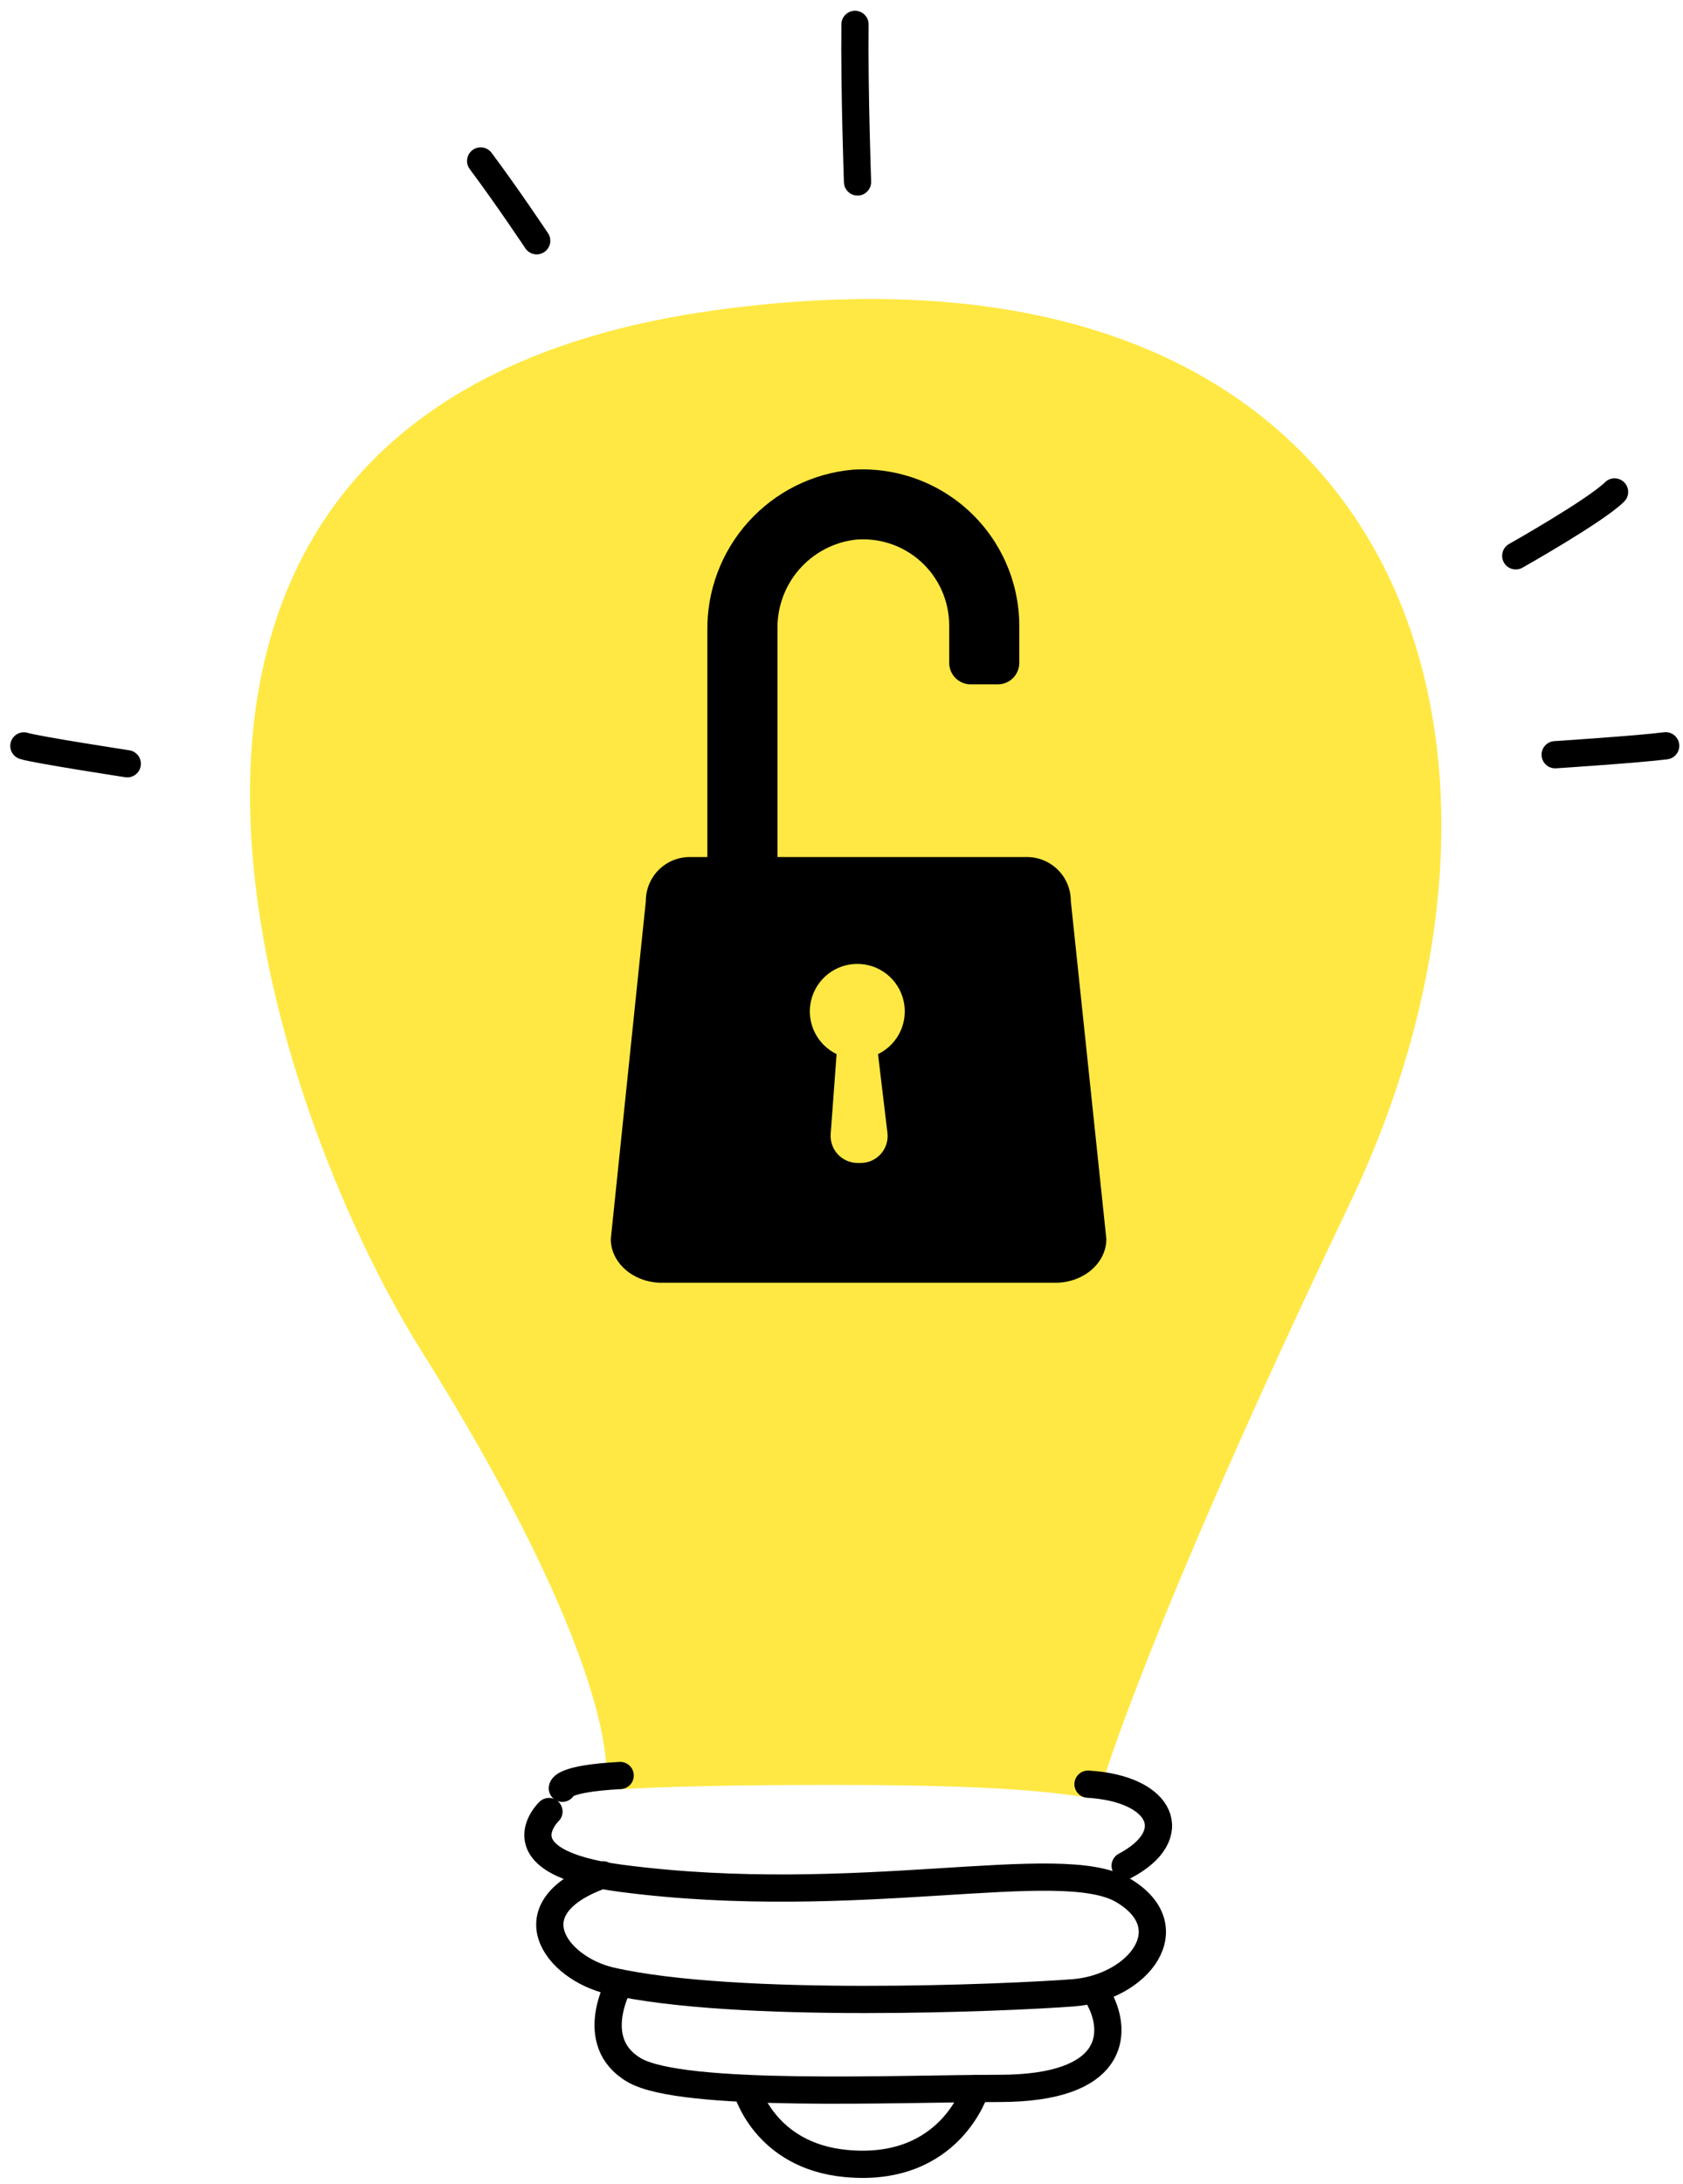 <svg width="138" height="179" viewBox="0 0 138 179" fill="none" xmlns="http://www.w3.org/2000/svg">
<path d="M109.667 98.168C92.872 133.31 89.206 146.223 89.206 146.223C84.553 145.432 77.351 145.185 68.262 145.185C59.578 145.185 54.183 145.343 50.844 145.541C50.913 143.002 49.955 133.191 35.452 110.053C23.211 90.531 3.046 34.198 58.817 26.531C114.587 18.865 127.312 61.278 109.667 98.168Z" fill="#FFE843" stroke="#FFE843" stroke-width="2.233" stroke-linecap="round" stroke-linejoin="round"/>
<path d="M89.214 146.242C95.34 146.607 96.98 150.431 92.257 152.93" stroke="black" stroke-width="2.233" stroke-linecap="round" stroke-linejoin="round"/>
<path d="M46.11 146.578C46.11 146.578 46.051 145.787 50.852 145.531" stroke="black" stroke-width="2.233" stroke-linecap="round" stroke-linejoin="round"/>
<path d="M45.013 148.485C45.013 148.485 40.686 152.614 50.941 153.958C70.325 156.497 86.962 151.903 92.09 154.946C97.217 157.989 93.315 162.938 87.99 163.344C82.665 163.749 60.327 164.717 50.052 162.356C45.577 161.318 41.852 156.339 49.439 153.671" stroke="black" stroke-width="2.233" stroke-linecap="round" stroke-linejoin="round"/>
<path d="M50.804 162.533C50.804 162.533 48.037 167.354 51.999 169.676C55.961 171.998 73.734 171.178 81.934 171.178C91.557 171.178 91.567 166.564 90.194 163.926" stroke="black" stroke-width="2.233" stroke-linecap="round" stroke-linejoin="round"/>
<path d="M61.197 171.178C61.197 171.178 62.61 176.691 69.357 177.333C77.972 178.153 80.017 171.178 80.017 171.178" stroke="black" stroke-width="2.233" stroke-linecap="round" stroke-linejoin="round"/>
<path d="M69.916 38.5C66.63 38.794 63.577 40.318 61.368 42.767C59.158 45.217 57.956 48.411 58.001 51.709V70.332C58.001 71.094 58.304 71.826 58.843 72.365C59.383 72.904 60.114 73.207 60.876 73.207H63.751V67.368V51.561C63.72 49.773 64.35 48.037 65.521 46.686C66.692 45.335 68.32 44.464 70.094 44.24C71.072 44.145 72.059 44.255 72.991 44.564C73.924 44.873 74.782 45.373 75.51 46.032C76.239 46.692 76.821 47.496 77.22 48.394C77.62 49.291 77.827 50.262 77.83 51.245V54.327C77.83 54.796 78.016 55.246 78.348 55.578C78.679 55.909 79.129 56.096 79.598 56.096H81.811C82.28 56.096 82.73 55.909 83.061 55.578C83.393 55.246 83.579 54.796 83.579 54.327V51.245C83.57 49.495 83.202 47.766 82.5 46.163C81.798 44.561 80.776 43.119 79.497 41.925C78.217 40.732 76.707 39.812 75.06 39.224C73.412 38.635 71.662 38.388 69.916 38.5Z" fill="black"/>
<path d="M87.803 73.844C87.803 72.891 87.424 71.976 86.749 71.302C86.075 70.627 85.16 70.248 84.207 70.248H56.544C55.592 70.251 54.68 70.631 54.007 71.305C53.335 71.979 52.958 72.892 52.958 73.844L50.083 101.557C50.083 103.533 51.96 105.143 54.272 105.143H86.538C88.84 105.143 90.717 103.533 90.717 101.557L87.803 73.844ZM71.995 86.411L72.766 92.853C72.804 93.163 72.775 93.477 72.682 93.776C72.589 94.074 72.434 94.349 72.227 94.582C72.019 94.816 71.764 95.003 71.479 95.13C71.194 95.258 70.885 95.324 70.573 95.323H70.316C70.012 95.322 69.712 95.259 69.434 95.138C69.156 95.016 68.906 94.838 68.699 94.616C68.492 94.394 68.334 94.131 68.233 93.845C68.132 93.558 68.091 93.254 68.113 92.952L68.597 86.401C67.804 86.017 67.166 85.375 66.785 84.581C66.405 83.786 66.305 82.886 66.502 82.028C66.7 81.169 67.182 80.403 67.871 79.854C68.561 79.306 69.415 79.007 70.296 79.007C71.177 79.007 72.032 79.306 72.721 79.854C73.41 80.403 73.893 81.169 74.09 82.028C74.287 82.886 74.187 83.786 73.807 84.581C73.427 85.375 72.788 86.017 71.995 86.401V86.411Z" fill="black"/>
<path d="M70.315 14.913C70.315 14.913 70.048 7.493 70.107 2" stroke="black" stroke-width="2.233" stroke-linecap="round" stroke-linejoin="round"/>
<path d="M124.287 45.559C124.287 45.559 130.808 41.884 132.388 40.323" stroke="black" stroke-width="2.233" stroke-linecap="round" stroke-linejoin="round"/>
<path d="M44.006 19.734C44.006 19.734 41.536 16.029 39.412 13.194" stroke="black" stroke-width="2.233" stroke-linecap="round" stroke-linejoin="round"/>
<path d="M10.436 62.602C10.436 62.602 2.839 61.436 1.959 61.139" stroke="black" stroke-width="2.233" stroke-linecap="round" stroke-linejoin="round"/>
<path d="M127.519 61.861C127.519 61.861 134.237 61.426 136.579 61.129" stroke="black" stroke-width="2.233" stroke-linecap="round" stroke-linejoin="round"/>
</svg>

